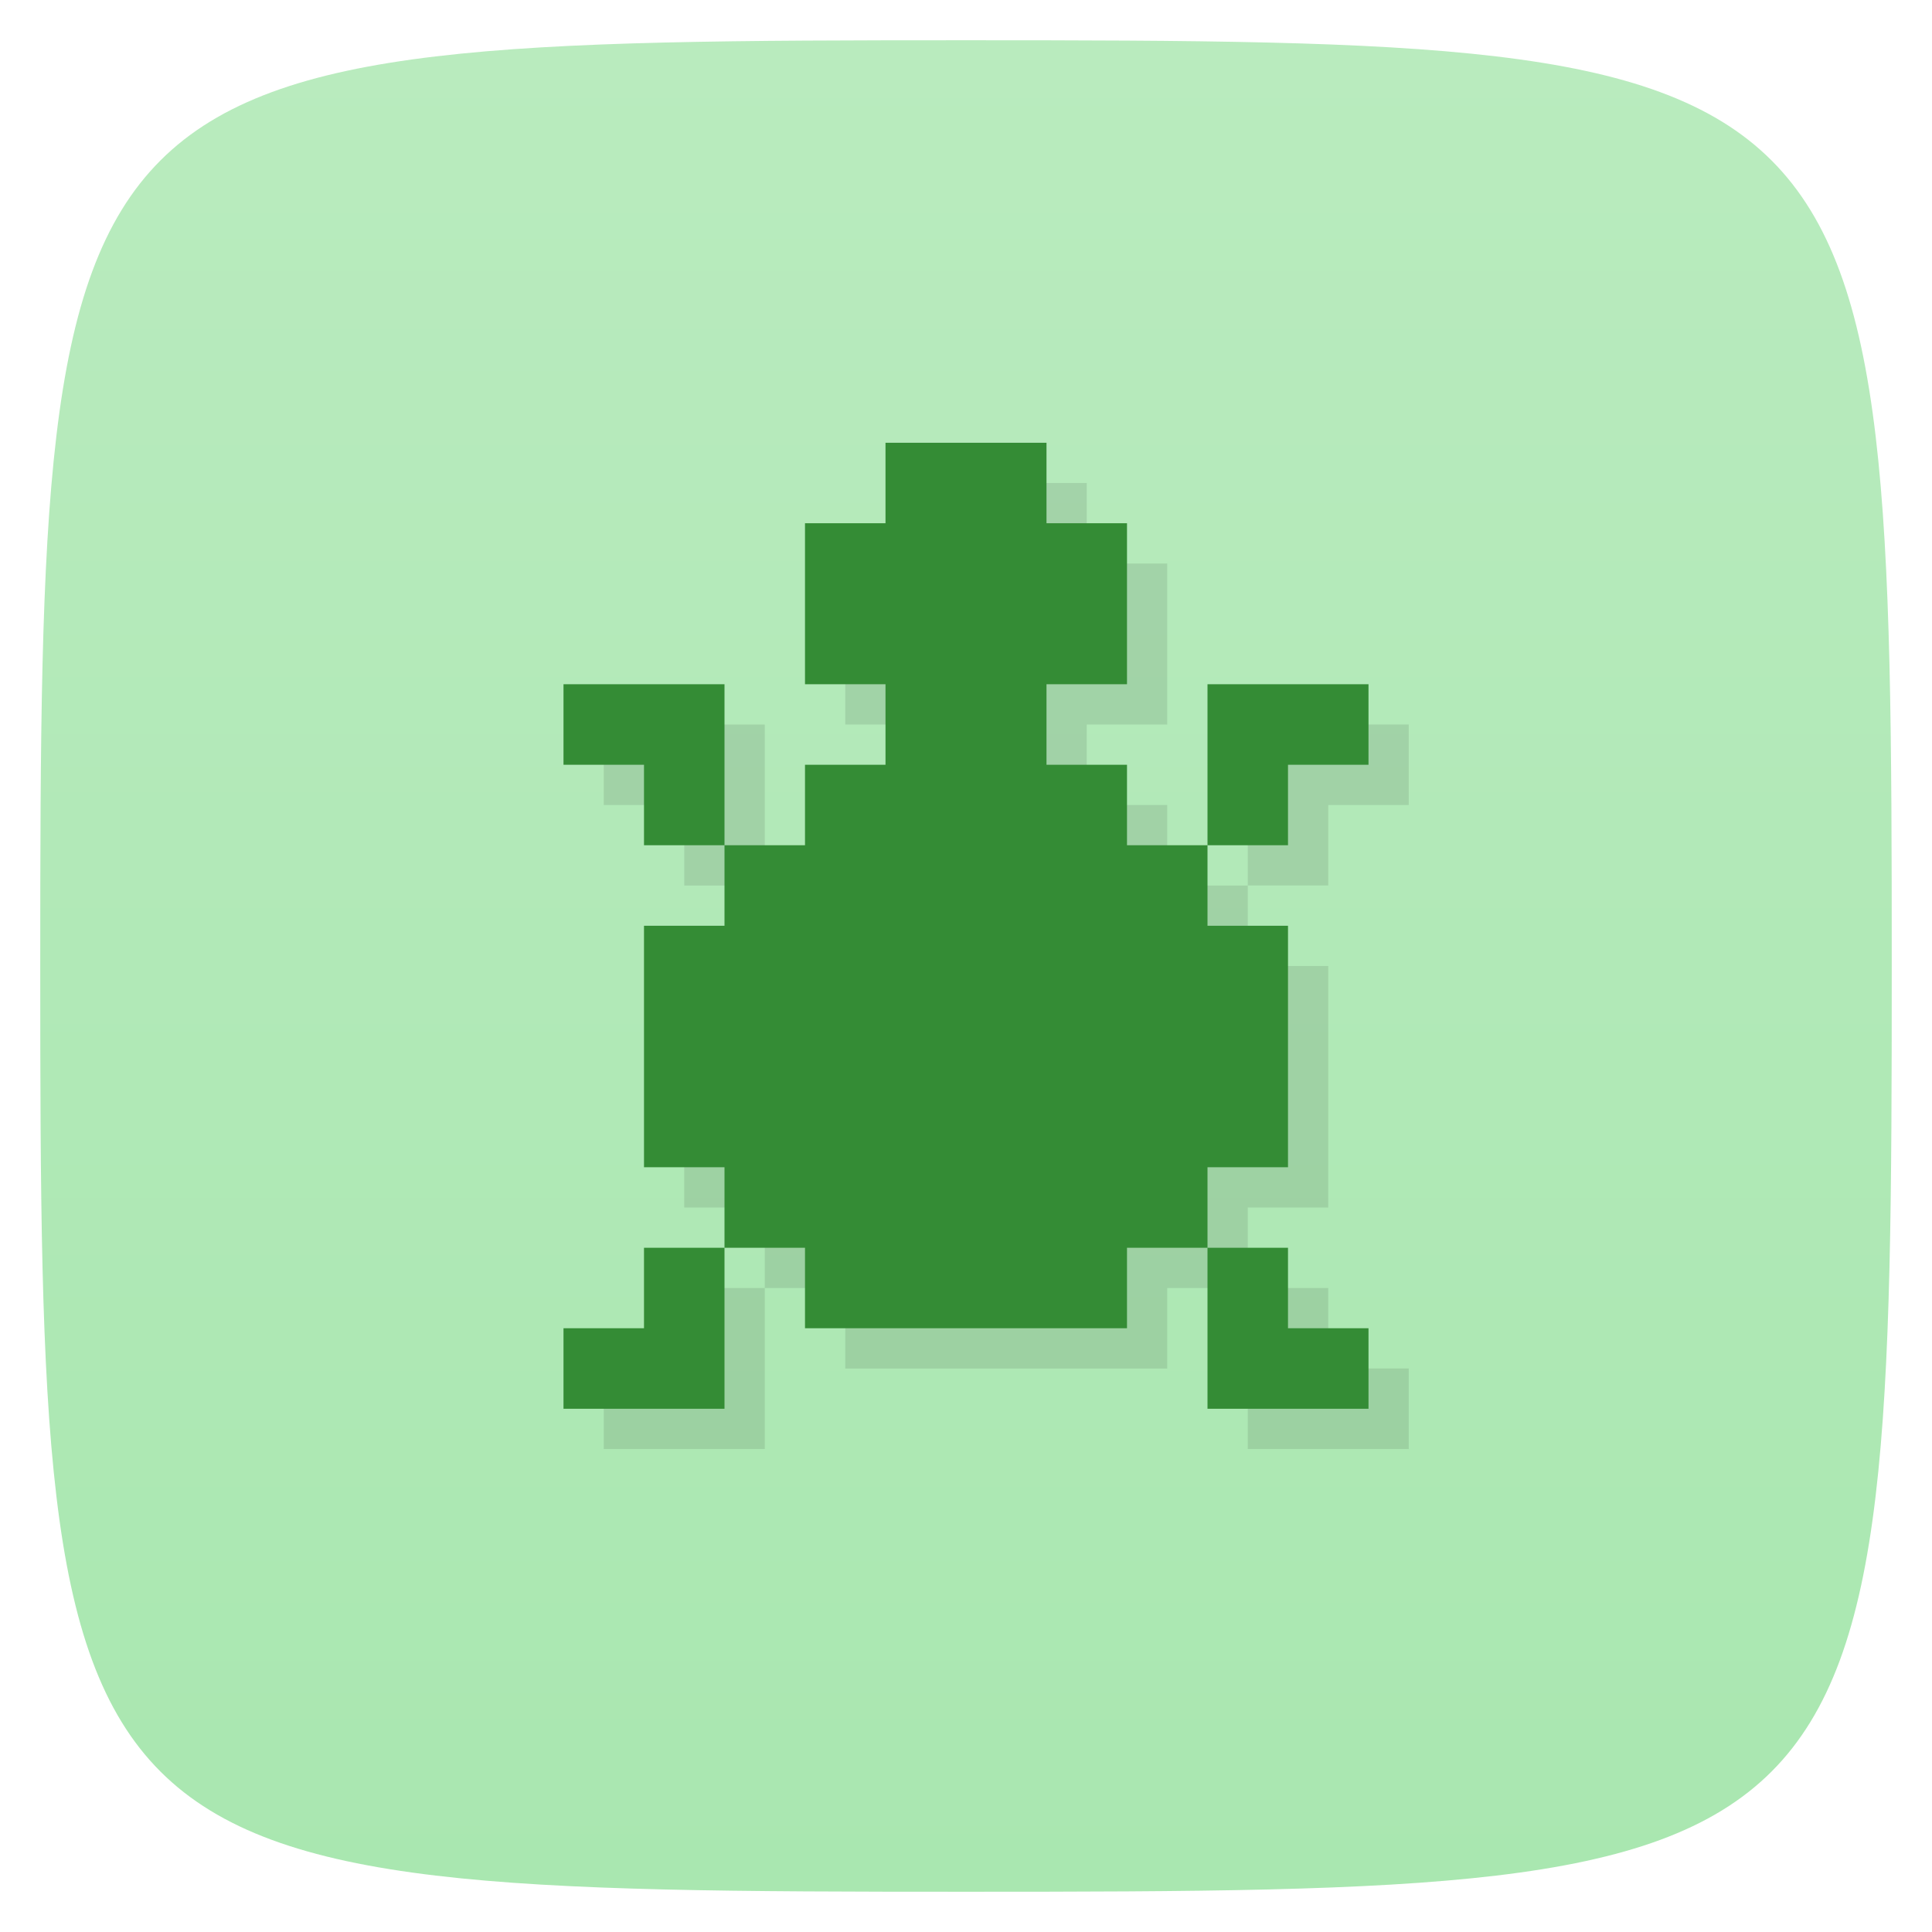<svg xmlns="http://www.w3.org/2000/svg" viewBox="0 0 48 48">
 <defs>
  <linearGradient id="linearGradient3764" x1="1" x2="47" gradientUnits="userSpaceOnUse" gradientTransform="matrix(0,-1,1,0,-1.5e-6,48)">
   <stop style="stop-color:#a9e7b0;stop-opacity:1"/>
   <stop offset="1" style="stop-color:#b9ebbe;stop-opacity:1"/>
  </linearGradient>
 </defs>
 <g>
  
  
  
 </g>
 <g>
  <path d="m 47,24 C 47,46.703 46.703,47 24,47 1.297,47 1,46.703 1,24 1,1.297 1.297,1 24,1 46.703,1 47,1.297 47,24 z" style="fill:url(#linearGradient3764);fill-opacity:1"/>
 </g>
 <g>
  
 </g>
 <path d="m 23 12 0 2 -2 0 0 4 2 0 0 2 -2 0 0 2 -2 0 0 2 -2 0 0 6 2 0 0 2 2 0 0 2 8 0 0 -2 2 0 0 -2 2 0 0 -6 -2 0 0 -2 -2 0 0 -2 -2 0 0 -2 2 0 0 -4 -2 0 0 -2 z m 8 10 2 0 0 -2 2 0 0 -2 -4 0 z m 0 10 0 4 4 0 0 -2 -2 0 0 -2 z m -12 0 -2 0 0 2 -2 0 0 2 4 0 z m 0 -10 0 -4 -4 0 0 2 2 0 0 2 z" style="fill:#000;opacity:1;fill-opacity:0.098;stroke:none"/>
 <path d="m 22 11 0 2 -2 0 0 4 2 0 0 2 -2 0 0 2 -2 0 0 2 -2 0 0 6 2 0 0 2 2 0 0 2 8 0 0 -2 2 0 0 -2 2 0 0 -6 -2 0 0 -2 -2 0 0 -2 -2 0 0 -2 2 0 0 -4 -2 0 0 -2 z m 8 10 2 0 0 -2 2 0 0 -2 -4 0 z m 0 10 0 4 4 0 0 -2 -2 0 0 -2 z m -12 0 -2 0 0 2 -2 0 0 2 4 0 z m 0 -10 0 -4 -4 0 0 2 2 0 0 2 z" style="fill:#348c35;opacity:1;fill-opacity:1;stroke:none"/>
</svg>
